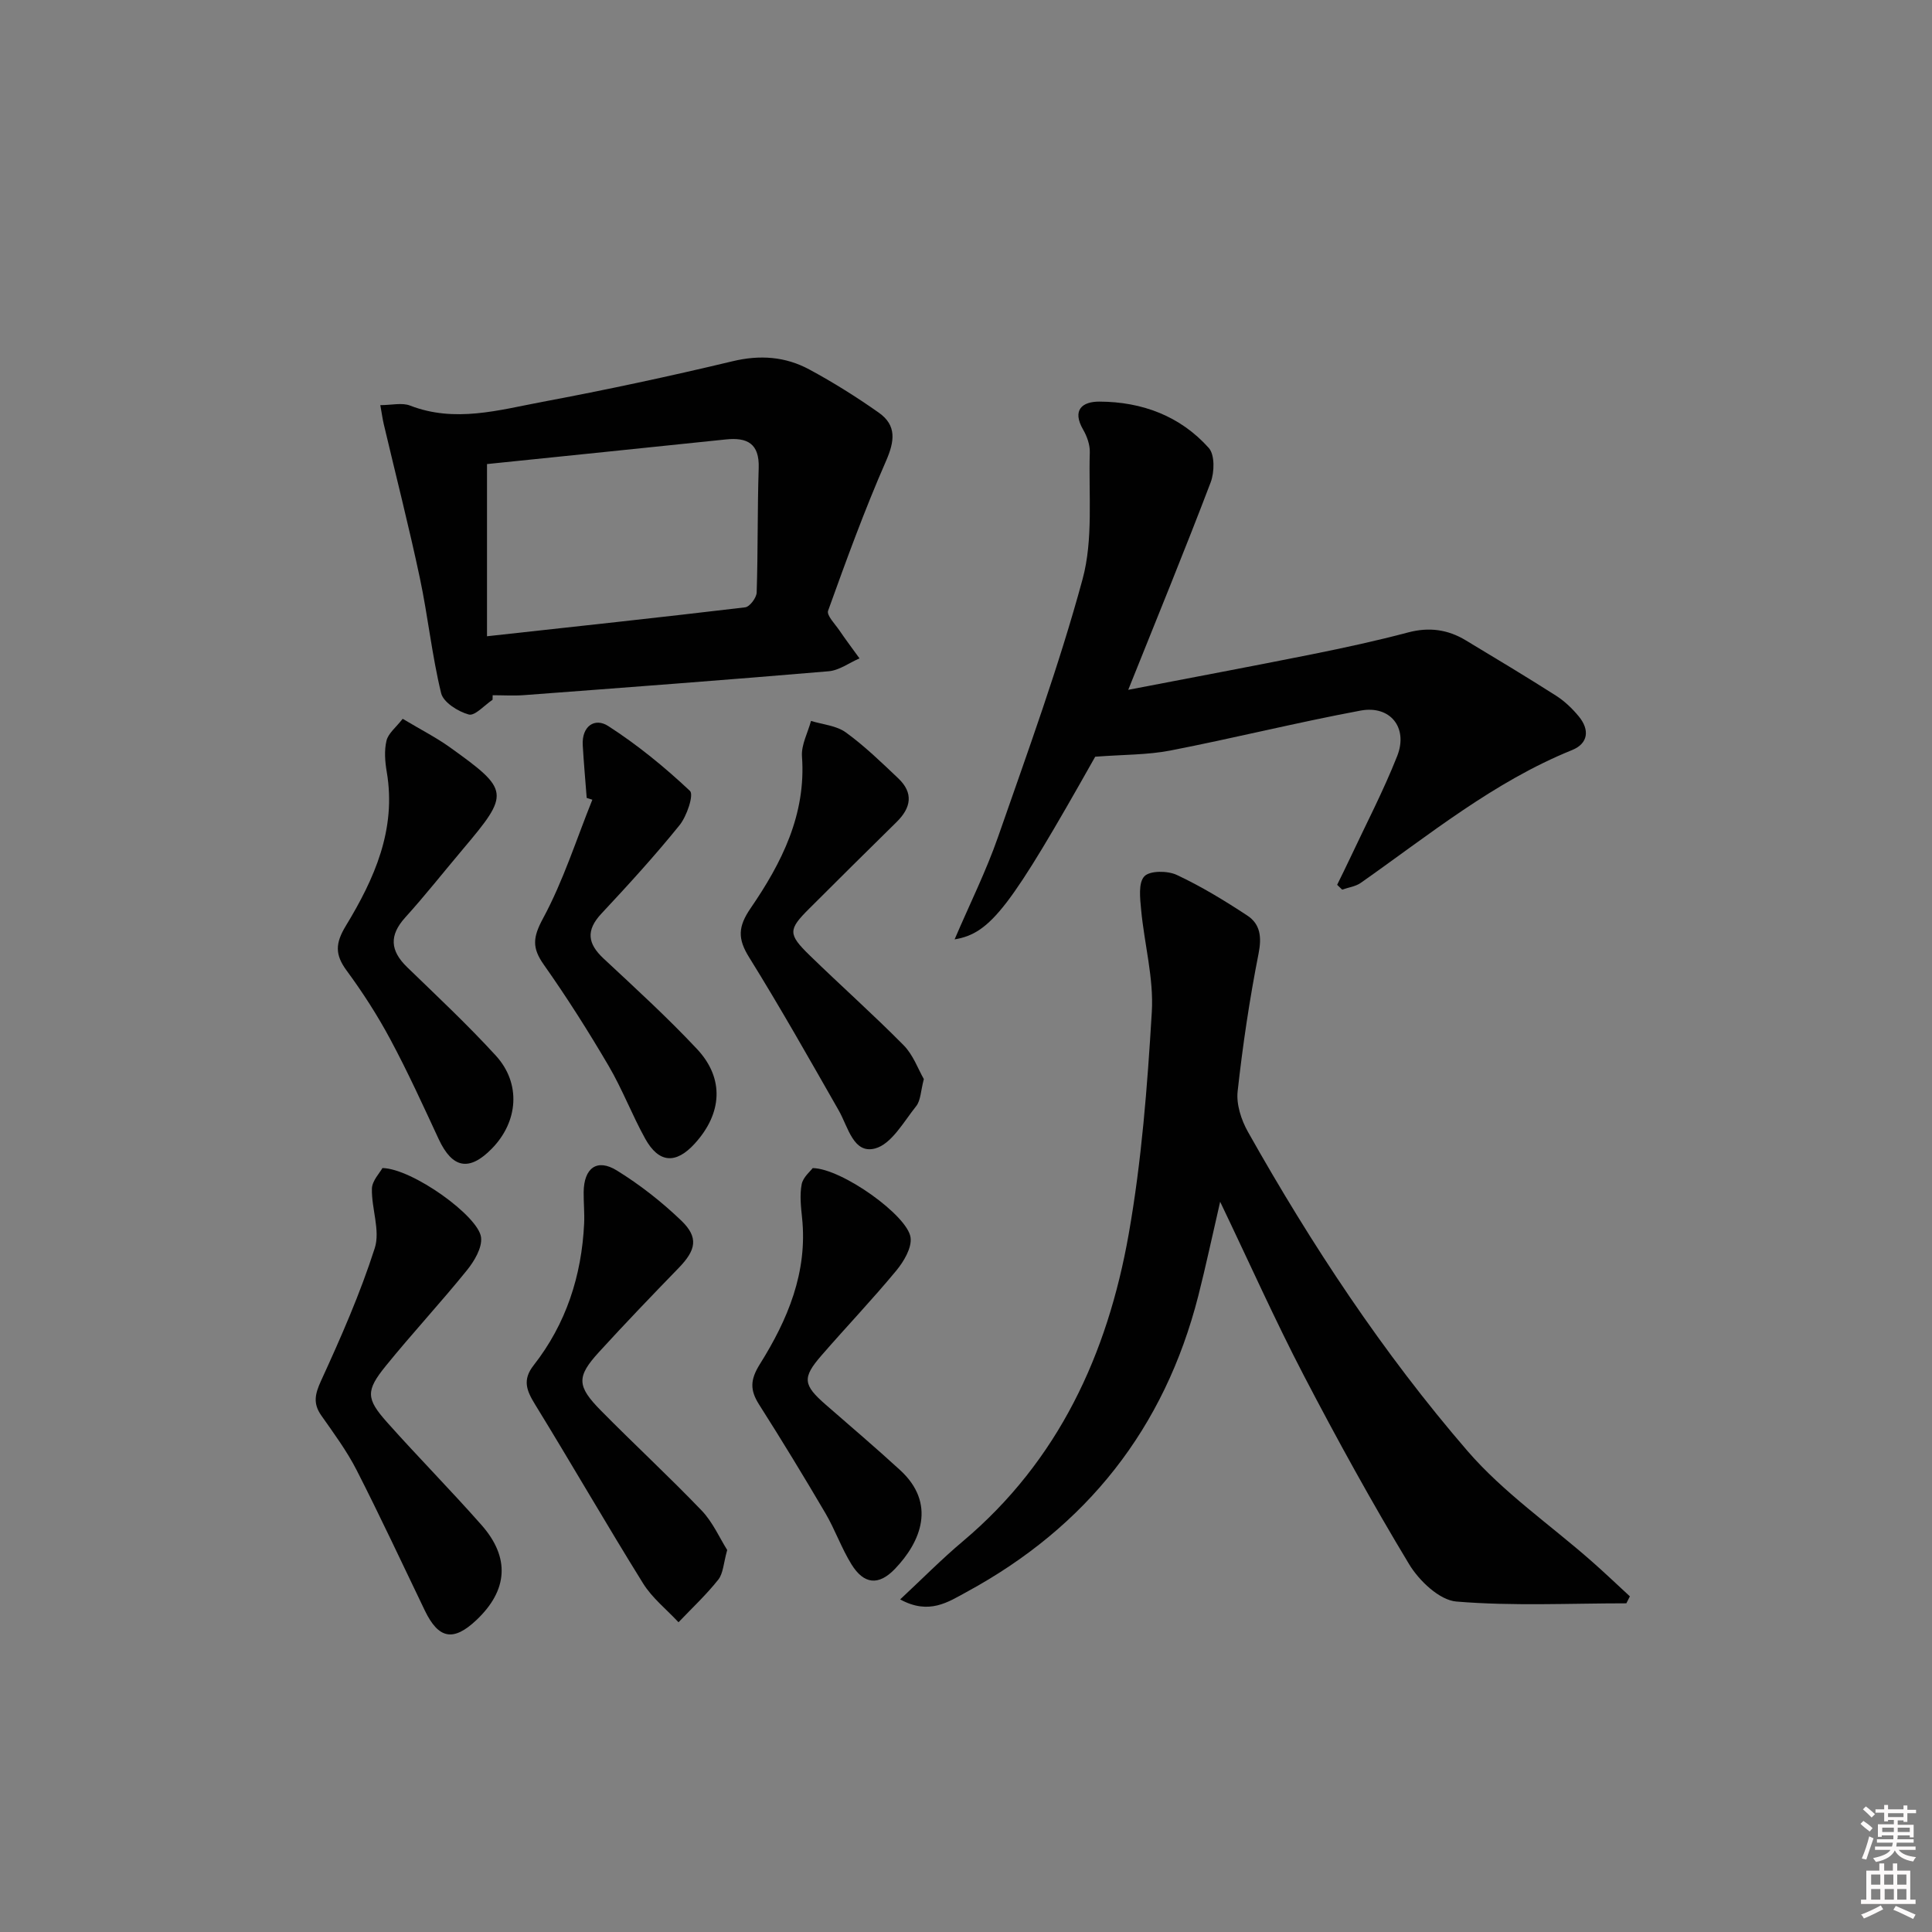 <svg enable-background="new 0 0 400 400" viewBox="0 0 400 400" xmlns="http://www.w3.org/2000/svg"><rect x="0" y="0" width="400" height="400" fill="#808080" stroke="none"/><path d="m385.2 377.6.6-.6c.6.4 1.3.9 1.9 1.5l-.6.7c-.8-.6-1.4-1.1-1.9-1.6zm.3 7.1c.6-1.4 1.1-2.9 1.5-4.5.3.1.6.3.9.4-.5 1.4-1 2.9-1.5 4.4l-.9-.2zm.2-10.1.6-.6c.7.5 1.3 1.1 1.9 1.6l-.7.7c-.6-.6-1.2-1.2-1.8-1.7zm8.4-.8h.8v.9h1.8v.7h-1.8v1.8h-.8v-.3h-1.2v.9h3.3v2.6h-.8v-.4h-2.5c0 .3 0 .6-.1.8h3.4v.7h-3.5c0 .3-.1.6-.1.8h4v.7h-3.5c.7.9 1.9 1.3 3.6 1.5-.2.2-.4.5-.6.9-1.9-.3-3.2-1.1-3.8-2.3-.5 1.1-1.8 2-3.9 2.4-.2-.3-.4-.5-.6-.8 1.9-.4 3.1-.9 3.6-1.7h-3.2v-.7h3.5c.1-.2.1-.5.2-.8h-3.3v-.7h3.4c0-.2 0-.5 0-.8h-2.4v.3h-.8v-2.6h3.3v-.9h-1.2v.3h-.8v-1.8h-1.8v-.7h1.8v-.9h.8v.9h3.2zm-4.4 5.5h2.4c0-.3 0-.6 0-.9h-2.4zm1.2-3.1h3.2v-.8h-3.2zm4.4 2.2h-2.4v.9h2.5v-.9z" fill="#fcfafa"/><path d="m389.2 385.8h.9v1.5h1.8v-1.5h.9v1.5h2.7v6h1.1v.9h-11.3v-.9h1.1v-6h2.7v-1.5zm.2 8.7.5.8c-1.2.6-2.5 1.3-4 1.9-.2-.3-.3-.6-.6-.8 1.6-.6 3-1.3 4.1-1.9zm-2-4.3h1.9v-2.1h-1.9zm0 3.1h1.9v-2.2h-1.9zm2.7-3.1h1.9v-2.1h-1.9zm.1 3.1h1.9v-2.2h-1.9zm2.3 1.3c1.4.6 2.7 1.2 4.1 1.8l-.5.9c-1.5-.7-2.8-1.4-4.1-1.9zm2.2-6.5h-1.9v2.1h1.9zm-1.9 5.2h1.9v-2.2h-1.9z" fill="#fcfafa"/><g fill="#010101"><path d="m336.72 331.95c-11.74 0-23.54.6-35.2-.37-3.51-.29-7.72-4.32-9.78-7.73-7.7-12.76-14.91-25.85-21.8-39.07-5.96-11.45-11.23-23.26-17.32-35.97-1.67 7.21-2.97 13.37-4.52 19.46-7 27.46-23.13 47.85-47.97 61.33-3.81 2.07-7.76 4.82-13.76 1.54 4.56-4.25 8.6-8.35 12.99-12.04 19.82-16.69 29.94-38.79 34.32-63.56 2.68-15.16 3.87-30.64 4.79-46.03.42-6.97-1.55-14.08-2.21-21.14-.22-2.36-.61-5.58.66-6.93 1.13-1.21 4.81-1.19 6.71-.3 5.07 2.37 9.9 5.32 14.59 8.4 2.73 1.79 3.03 4.47 2.35 7.91-1.86 9.42-3.28 18.96-4.33 28.5-.3 2.7.75 5.93 2.13 8.38 13.16 23.39 27.93 45.78 45.46 66.08 7.42 8.59 17.07 15.24 25.67 22.8 2.7 2.37 5.3 4.86 7.95 7.3-.25.48-.49.96-.73 1.44z"/><path d="m226.75 156.67c-17.55 31.14-21.57 36.56-29.11 37.82 3.16-7.38 6.53-14.14 8.99-21.2 6.16-17.68 12.6-35.32 17.5-53.36 2.25-8.29 1.23-17.49 1.5-26.28.05-1.56-.58-3.32-1.38-4.7-2.36-4.09-.16-5.82 3.38-5.8 8.8.03 16.72 2.97 22.64 9.6 1.26 1.42 1.18 5.03.38 7.13-5.36 14.08-11.08 28.02-17.06 42.94 13.23-2.55 25.69-4.88 38.11-7.37 6.66-1.34 13.31-2.78 19.87-4.52 4.31-1.14 8.18-.6 11.88 1.63 6.26 3.77 12.53 7.53 18.69 11.46 1.79 1.14 3.41 2.69 4.76 4.34 2.23 2.72 1.96 5.56-1.41 6.93-16.24 6.58-29.64 17.59-43.76 27.5-1.08.76-2.56.94-3.85 1.4-.35-.33-.69-.66-1.04-1 .88-1.8 1.78-3.6 2.63-5.41 3.31-7.06 6.94-14 9.8-21.24 2.32-5.86-1.42-10.57-7.58-9.42-13.19 2.46-26.22 5.71-39.39 8.27-4.74.92-9.68.83-15.55 1.28z"/><path d="m101.98 144.88c-1.67 1.11-3.66 3.4-4.93 3.05-2.21-.6-5.26-2.52-5.72-4.42-1.91-7.85-2.73-15.96-4.41-23.87-2.26-10.65-4.96-21.2-7.46-31.8-.26-1.09-.4-2.21-.72-3.96 2.33 0 4.48-.56 6.16.09 9.29 3.6 18.38.93 27.4-.77 13.19-2.47 26.33-5.29 39.38-8.41 5.68-1.36 10.93-.97 15.89 1.71 4.95 2.67 9.75 5.68 14.35 8.92 3.76 2.64 3.32 5.91 1.51 10.05-4.44 10.13-8.23 20.55-11.98 30.97-.35.96 1.44 2.75 2.34 4.08 1.33 1.96 2.77 3.86 4.16 5.79-2.13.92-4.21 2.49-6.41 2.67-21.01 1.79-42.03 3.36-63.05 4.94-2.15.16-4.32.02-6.49.02 0 .31-.01.63-.02.94zm-1.15-13.15c18.57-2.04 36.02-3.91 53.45-5.99.94-.11 2.34-1.97 2.38-3.06.28-8.59.14-17.2.42-25.8.16-5.06-2.37-6.36-6.79-5.9-16.61 1.73-33.21 3.43-49.46 5.1z"/><path d="m79.18 241.83c6.23.13 19.92 9.98 20.42 14.36.25 2.16-1.41 4.93-2.95 6.83-5.43 6.72-11.33 13.06-16.77 19.77-4.17 5.14-4.1 6.78.24 11.66 6.41 7.2 13.2 14.06 19.58 21.3 5.96 6.76 5.44 13.52-1.06 19.66-4.77 4.51-7.83 3.94-10.68-1.96-4.68-9.71-9.23-19.49-14.13-29.09-2.03-3.97-4.72-7.61-7.29-11.27-1.77-2.51-1.34-4.44-.07-7.22 4.12-8.98 8.11-18.07 11.12-27.46 1.17-3.65-.69-8.19-.59-12.31.04-1.64 1.64-3.27 2.18-4.27z"/><path d="m150.56 320.91c-.77 2.72-.81 4.83-1.85 6.14-2.49 3.14-5.46 5.91-8.23 8.82-2.48-2.66-5.46-5.02-7.34-8.05-7.62-12.26-14.82-24.78-22.38-37.08-1.75-2.85-2.63-5.06-.29-8.05 6.73-8.59 9.95-18.53 10.47-29.37.1-2.16-.12-4.33-.1-6.49.05-4.99 2.74-7.04 6.86-4.5 4.77 2.94 9.28 6.48 13.33 10.36 3.66 3.51 3.09 6.11-.52 9.83-5.56 5.73-11.09 11.49-16.47 17.38-4.69 5.13-4.65 7.05.37 12.14 6.89 6.99 14.11 13.66 20.9 20.74 2.29 2.42 3.7 5.68 5.25 8.13z"/><path d="m83.37 148.82c3.85 2.3 6.93 3.87 9.72 5.86 12.47 8.93 12.51 9.57 2.75 21.13-3.98 4.71-7.79 9.56-11.92 14.12-3.38 3.73-3.15 6.89.37 10.31 6.21 6.02 12.54 11.94 18.37 18.32 5.27 5.77 4.64 13.68-.85 19.27-4.67 4.76-8.16 4.07-10.98-1.98-3.22-6.93-6.39-13.9-10-20.63-2.65-4.96-5.73-9.74-9.06-14.27-2.45-3.32-2.36-5.66-.16-9.28 5.88-9.69 10.5-19.93 8.46-31.87-.36-2.11-.54-4.42-.05-6.45.36-1.52 1.96-2.74 3.35-4.53z"/><path d="m121.47 165.2c-.28-3.64-.61-7.28-.82-10.92-.22-3.93 2.48-5.77 5.28-3.96 6.04 3.89 11.68 8.5 16.92 13.43.84.79-.65 5.24-2.16 7.1-5.11 6.33-10.62 12.36-16.18 18.31-3.24 3.47-2.85 6.22.47 9.31 6.56 6.12 13.2 12.18 19.33 18.72 5.7 6.08 5.23 13.33-.48 19.59-3.9 4.28-7.43 4.05-10.25-1.03-2.73-4.93-4.74-10.26-7.59-15.11-4.19-7.14-8.63-14.15-13.4-20.91-2.46-3.49-2.29-5.64-.17-9.57 4.2-7.77 6.9-16.35 10.22-24.59-.38-.13-.77-.25-1.17-.37z"/><path d="m191.27 223.41c-.65 2.47-.64 4.42-1.59 5.61-2.58 3.23-5.12 7.87-8.51 8.76-4.49 1.18-5.57-4.45-7.5-7.84-6.08-10.65-12.11-21.34-18.58-31.75-2.39-3.84-2.31-6.32.32-10.16 6.42-9.36 11.51-19.39 10.63-31.42-.17-2.39 1.21-4.9 1.87-7.35 2.43.75 5.26.96 7.21 2.38 3.88 2.81 7.36 6.19 10.85 9.5 3.21 3.04 2.67 6.09-.34 9.05-6.06 5.95-12.09 11.94-18.1 17.94-4.35 4.34-4.42 5.26.11 9.67 6.43 6.26 13.15 12.23 19.45 18.61 1.98 2 3.01 4.97 4.18 7z"/><path d="m168.26 241.84c6.05.09 19.64 9.83 20.26 14.35.3 2.14-1.39 4.98-2.95 6.87-4.98 6.02-10.38 11.68-15.51 17.59-4.02 4.63-3.79 6.09.94 10.21 5.13 4.47 10.32 8.89 15.34 13.49 7.55 6.91 4.37 14.84-1.08 20.5-3.36 3.49-6.4 3.17-8.96-.95-2.09-3.37-3.41-7.21-5.42-10.63-4.44-7.56-9-15.06-13.71-22.46-1.91-3-1.88-5.13.16-8.39 5.74-9.16 9.91-19 8.73-30.28-.24-2.31-.51-4.73-.08-6.96.29-1.46 1.8-2.68 2.28-3.34z"/></g></svg>